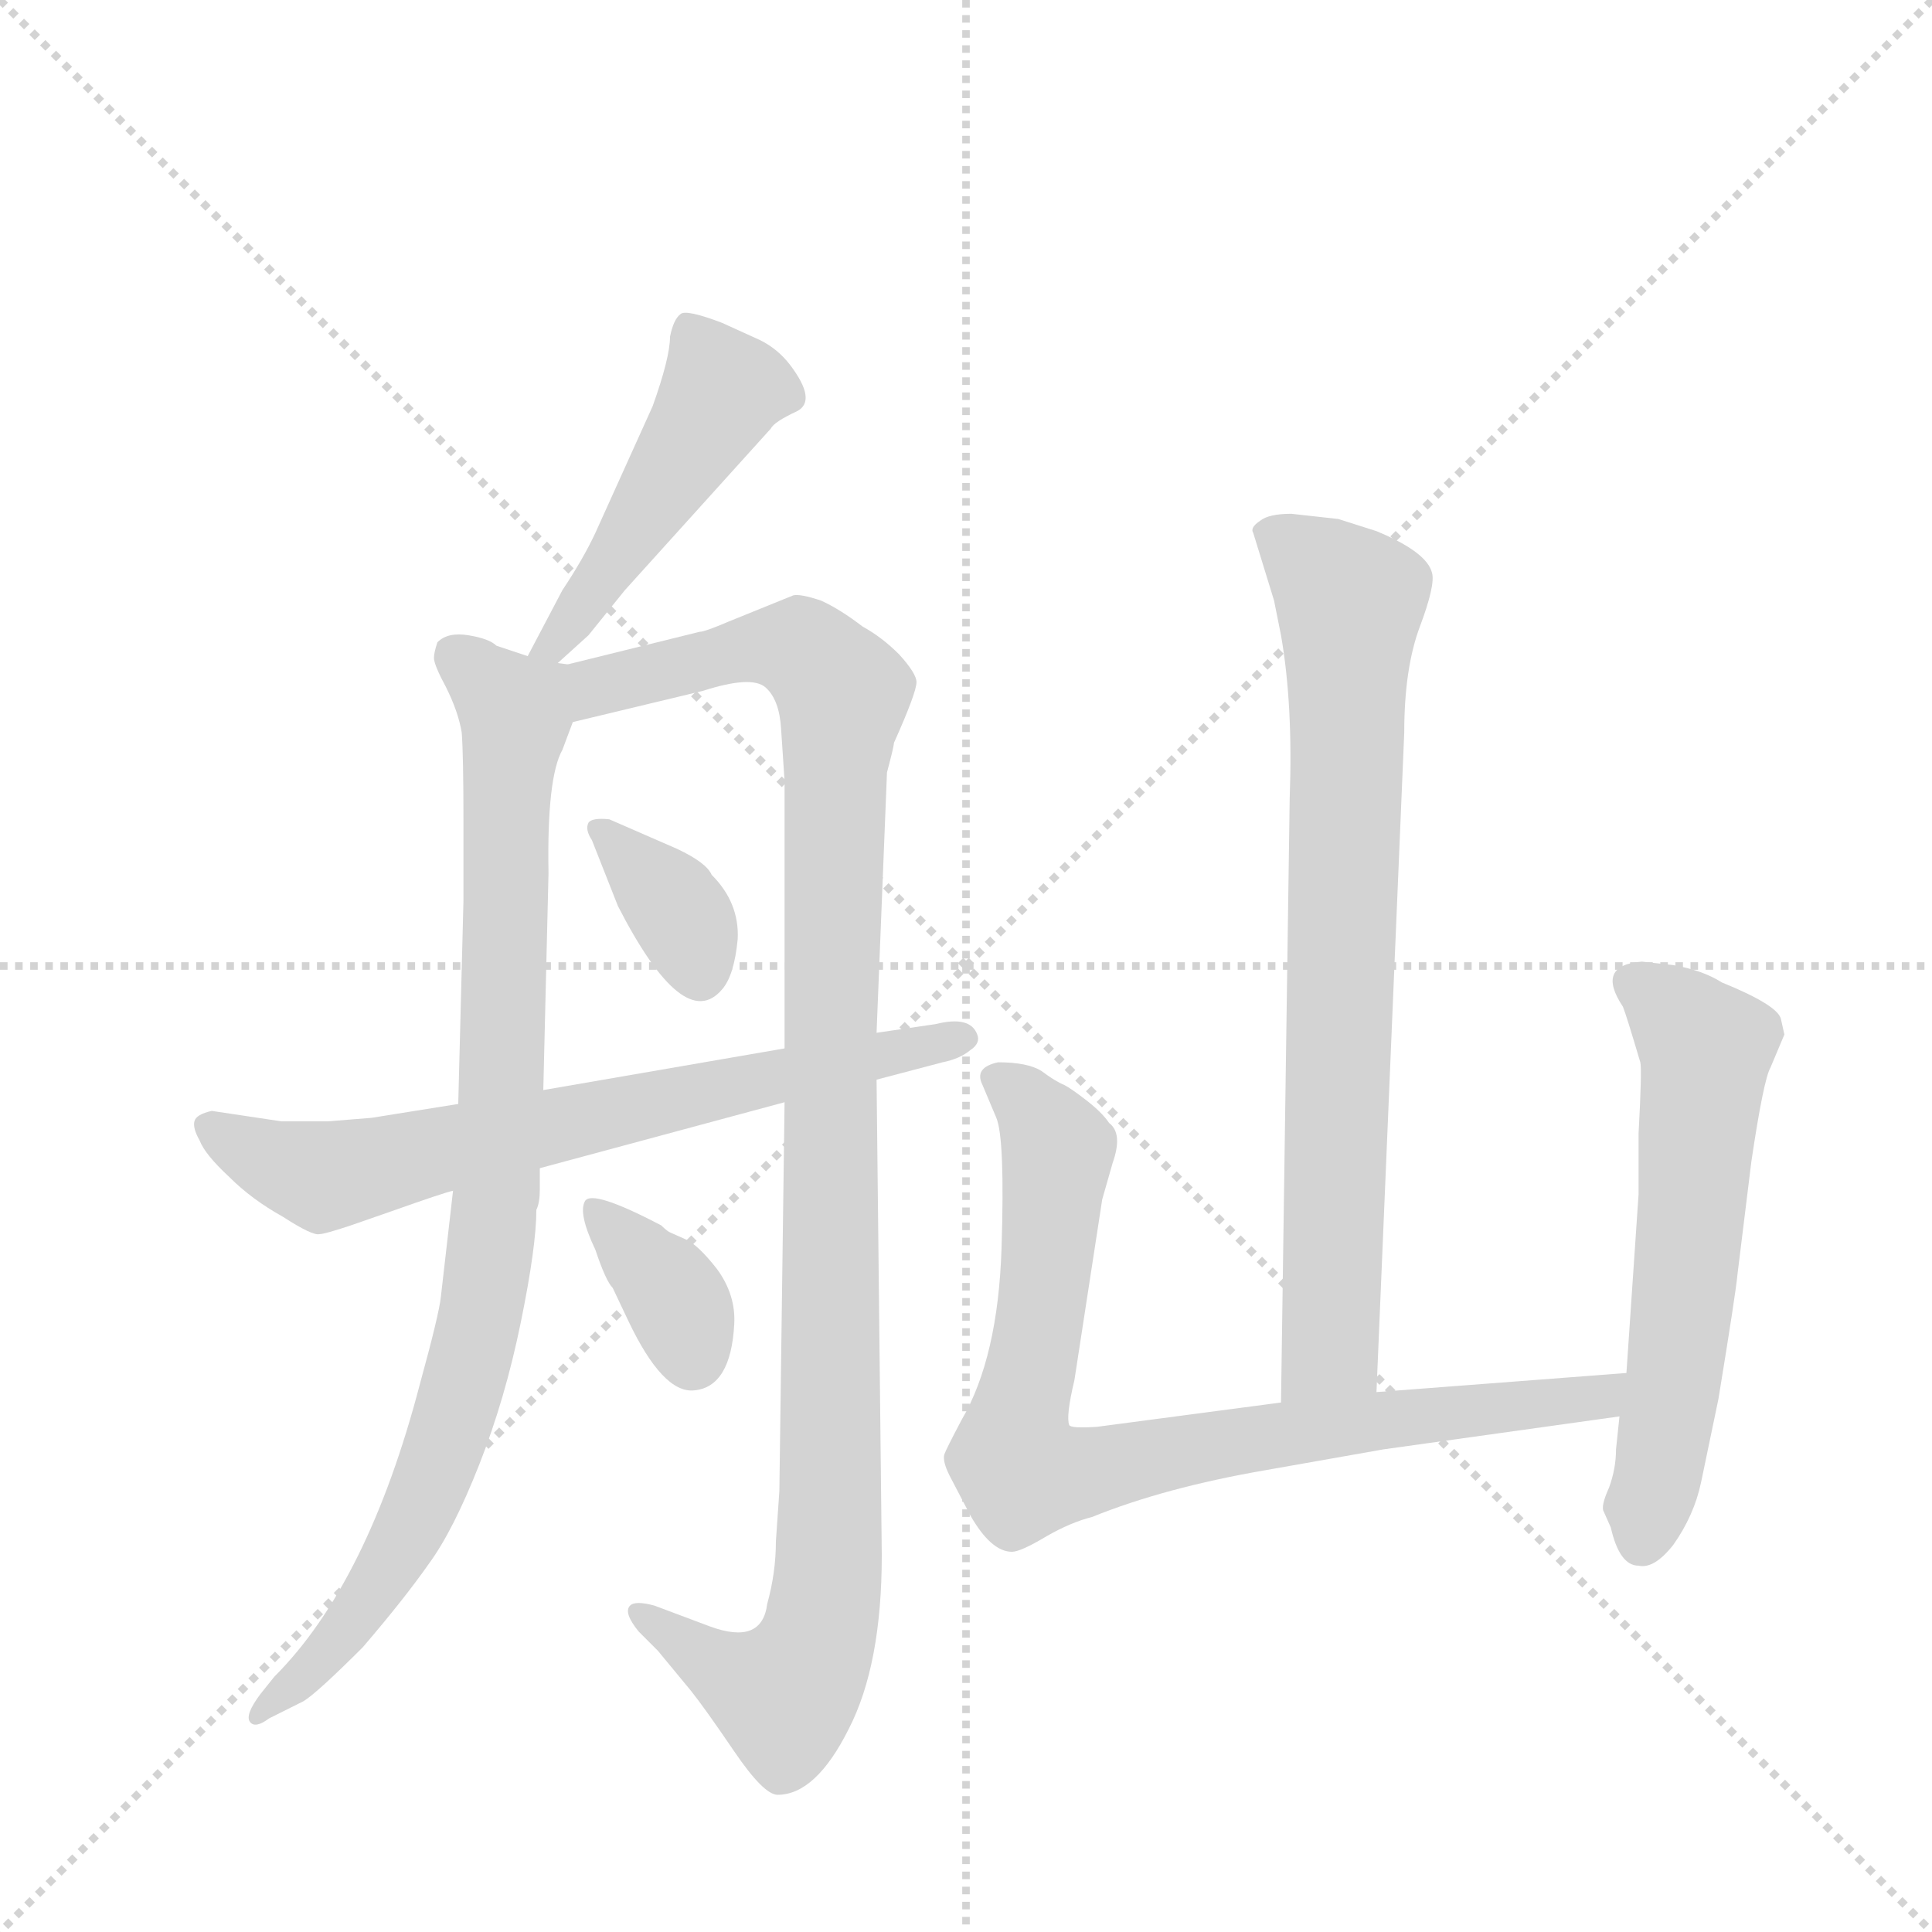 <svg version="1.1" viewBox="0 0 1024 1024" xmlns="http://www.w3.org/2000/svg">
  <g stroke="lightgray" stroke-dasharray="1,1" stroke-width="1" transform="scale(4, 4)">
    <line x1="0" y1="0" x2="256" y2="256"></line>
    <line x1="256" y1="0" x2="0" y2="256"></line>
    <line x1="128" y1="0" x2="128" y2="256"></line>
    <line x1="0" y1="128" x2="256" y2="128"></line>
  </g>
  <g transform="scale(0.92, -0.92) translate(60, -900)">
    <style type="text/css">
      
        @keyframes keyframes0 {
          from {
            stroke: blue;
            stroke-dashoffset: 476;
            stroke-width: 128;
          }
          61% {
            animation-timing-function: step-end;
            stroke: blue;
            stroke-dashoffset: 0;
            stroke-width: 128;
          }
          to {
            stroke: black;
            stroke-width: 1024;
          }
        }
        #make-me-a-hanzi-animation-0 {
          animation: keyframes0 0.637s both;
          animation-delay: 0s;
          animation-timing-function: linear;
        }
      
        @keyframes keyframes1 {
          from {
            stroke: blue;
            stroke-dashoffset: 923;
            stroke-width: 128;
          }
          75% {
            animation-timing-function: step-end;
            stroke: blue;
            stroke-dashoffset: 0;
            stroke-width: 128;
          }
          to {
            stroke: black;
            stroke-width: 1024;
          }
        }
        #make-me-a-hanzi-animation-1 {
          animation: keyframes1 1.001s both;
          animation-delay: 0.637s;
          animation-timing-function: linear;
        }
      
        @keyframes keyframes2 {
          from {
            stroke: blue;
            stroke-dashoffset: 1108;
            stroke-width: 128;
          }
          78% {
            animation-timing-function: step-end;
            stroke: blue;
            stroke-dashoffset: 0;
            stroke-width: 128;
          }
          to {
            stroke: black;
            stroke-width: 1024;
          }
        }
        #make-me-a-hanzi-animation-2 {
          animation: keyframes2 1.152s both;
          animation-delay: 1.639s;
          animation-timing-function: linear;
        }
      
        @keyframes keyframes3 {
          from {
            stroke: blue;
            stroke-dashoffset: 359;
            stroke-width: 128;
          }
          54% {
            animation-timing-function: step-end;
            stroke: blue;
            stroke-dashoffset: 0;
            stroke-width: 128;
          }
          to {
            stroke: black;
            stroke-width: 1024;
          }
        }
        #make-me-a-hanzi-animation-3 {
          animation: keyframes3 0.542s both;
          animation-delay: 2.79s;
          animation-timing-function: linear;
        }
      
        @keyframes keyframes4 {
          from {
            stroke: blue;
            stroke-dashoffset: 361;
            stroke-width: 128;
          }
          54% {
            animation-timing-function: step-end;
            stroke: blue;
            stroke-dashoffset: 0;
            stroke-width: 128;
          }
          to {
            stroke: black;
            stroke-width: 1024;
          }
        }
        #make-me-a-hanzi-animation-4 {
          animation: keyframes4 0.544s both;
          animation-delay: 3.332s;
          animation-timing-function: linear;
        }
      
        @keyframes keyframes5 {
          from {
            stroke: blue;
            stroke-dashoffset: 705;
            stroke-width: 128;
          }
          70% {
            animation-timing-function: step-end;
            stroke: blue;
            stroke-dashoffset: 0;
            stroke-width: 128;
          }
          to {
            stroke: black;
            stroke-width: 1024;
          }
        }
        #make-me-a-hanzi-animation-5 {
          animation: keyframes5 0.824s both;
          animation-delay: 3.876s;
          animation-timing-function: linear;
        }
      
        @keyframes keyframes6 {
          from {
            stroke: blue;
            stroke-dashoffset: 777;
            stroke-width: 128;
          }
          72% {
            animation-timing-function: step-end;
            stroke: blue;
            stroke-dashoffset: 0;
            stroke-width: 128;
          }
          to {
            stroke: black;
            stroke-width: 1024;
          }
        }
        #make-me-a-hanzi-animation-6 {
          animation: keyframes6 0.882s both;
          animation-delay: 4.7s;
          animation-timing-function: linear;
        }
      
        @keyframes keyframes7 {
          from {
            stroke: blue;
            stroke-dashoffset: 841;
            stroke-width: 128;
          }
          73% {
            animation-timing-function: step-end;
            stroke: blue;
            stroke-dashoffset: 0;
            stroke-width: 128;
          }
          to {
            stroke: black;
            stroke-width: 1024;
          }
        }
        #make-me-a-hanzi-animation-7 {
          animation: keyframes7 0.934s both;
          animation-delay: 5.582s;
          animation-timing-function: linear;
        }
      
        @keyframes keyframes8 {
          from {
            stroke: blue;
            stroke-dashoffset: 596;
            stroke-width: 128;
          }
          66% {
            animation-timing-function: step-end;
            stroke: blue;
            stroke-dashoffset: 0;
            stroke-width: 128;
          }
          to {
            stroke: black;
            stroke-width: 1024;
          }
        }
        #make-me-a-hanzi-animation-8 {
          animation: keyframes8 0.735s both;
          animation-delay: 6.517s;
          animation-timing-function: linear;
        }
      
    </style>
    
      <path d="M 258 515 L 279 534 L 300 560 L 384 653 Q 386 657 399 663 Q 411 669 395 690 Q 388 699 378 704 L 356 714 Q 335 722 332 719 Q 328 716 326 706 Q 326 694 316 666 L 283 593 Q 276 578 264 560 L 244 522 C 230 495 236 495 258 515 Z" fill="lightgray"></path>
    
      <path d="M 201 214 L 194 153 Q 193 143 182 103 Q 152 -12 98 -66 L 90 -76 Q 81 -88 84 -92 Q 87 -96 95 -90 L 115 -80 Q 123 -75 149 -49 Q 173 -21 187 -1 Q 201 18 216 56 Q 231 94 240 138 Q 249 182 249 203 Q 251 207 251 215 L 251 227 L 253 272 L 256 397 Q 255 452 264 468 L 270 484 C 287 527 272 512 244 522 L 226 528 Q 222 532 210 534 Q 198 536 192 530 Q 190 524 190 521 Q 190 517 197 504 Q 204 490 206 478 Q 207 465 207 427 L 207 381 L 204 264 L 201 214 Z" fill="lightgray"></path>
    
      <path d="M 392 265 L 389 41 L 387 12 Q 387 -6 382 -24 Q 379 -48 349 -37 L 317 -25 Q 306 -22 303 -25 Q 299 -29 308 -40 L 319 -51 L 338 -74 Q 346 -84 363 -109 Q 380 -134 388 -134 Q 410 -134 429 -96 Q 448 -59 448 4 L 445 278 L 445 305 L 451 455 Q 455 470 455 472 Q 468 501 468 507 Q 468 512 458 523 Q 448 533 437 539 Q 424 549 413 554 Q 401 558 397 557 L 360 542 Q 346 536 343 536 L 258 515 C 229 508 241 477 270 484 L 345 502 Q 373 511 381 504 Q 389 497 390 480 L 392 450 L 392 296 L 392 265 Z" fill="lightgray"></path>
    
      <path d="M 330 411 L 291 428 Q 281 429 279 426 Q 277 422 281 416 L 296 378 Q 334 304 356 330 Q 363 338 365 359 Q 366 380 350 396 Q 347 403 330 411 Z" fill="lightgray"></path>
    
      <path d="M 335 186 L 326 190 Q 324 191 321 194 Q 281 215 277 208 Q 273 201 283 180 Q 289 162 293 158 L 302 139 Q 322 97 340 99 Q 361 101 363 137 Q 364 154 353 169 Q 342 183 335 186 Z" fill="lightgray"></path>
    
      <path d="M 102 254 L 62 260 Q 53 258 52 254 Q 51 250 55 243 Q 58 235 72 222 Q 85 209 103 199 Q 120 188 124 189 Q 127 189 142 194 L 165 202 Q 196 213 201 214 L 251 227 L 392 265 L 445 278 L 483 288 Q 493 290 499 295 Q 505 299 503 304 Q 499 315 479 310 L 445 305 L 392 296 L 253 272 L 204 264 L 154 256 L 129 254 L 102 254 Z" fill="lightgray"></path>
    
      <path d="M 733 98 L 749 478 Q 749 515 758 539 Q 767 563 765 570 Q 762 582 733 594 L 711 601 L 684 604 Q 671 604 666 600 Q 660 596 662 593 L 674 554 L 678 534 Q 685 494 683 440 L 678 92 C 678 62 732 68 733 98 Z" fill="lightgray"></path>
    
      <path d="M 877 109 L 733 98 L 678 92 L 572 78 Q 557 77 556 79 Q 554 84 559 105 L 575 209 L 581 230 Q 587 247 579 253 Q 575 259 566 266 Q 557 273 553 275 Q 548 277 540 283 Q 532 288 515 288 Q 501 285 506 275 L 514 256 Q 519 244 517 181 Q 515 118 494 82 Q 485 65 484 62 Q 483 58 487 50 L 499 27 Q 511 6 523 6 Q 528 6 543 15 Q 557 23 569 26 Q 611 43 669 53 L 737 65 L 873 84 C 903 88 907 111 877 109 Z" fill="lightgray"></path>
    
      <path d="M 884 -2 Q 893 -4 904 10 Q 916 27 920 46 L 930 94 Q 940 155 941 166 L 949 231 Q 956 278 960 285 L 968 304 L 966 313 Q 964 321 932 334 Q 921 341 904 344 L 886 346 Q 859 344 875 320 Q 877 315 885 288 Q 886 284 884 247 L 884 212 L 877 109 L 873 84 L 871 65 Q 871 54 867 43 Q 862 32 864 29 L 868 20 Q 873 -2 884 -2 Z" fill="lightgray"></path>
    
    
      <clipPath id="make-me-a-hanzi-clip-0">
        <path d="M 258 515 L 279 534 L 300 560 L 384 653 Q 386 657 399 663 Q 411 669 395 690 Q 388 699 378 704 L 356 714 Q 335 722 332 719 Q 328 716 326 706 Q 326 694 316 666 L 283 593 Q 276 578 264 560 L 244 522 C 230 495 236 495 258 515 Z"></path>
      </clipPath>
      <path clip-path="url(#make-me-a-hanzi-clip-0)" d="M 336 709 L 351 687 L 354 670 L 254 525" fill="none" id="make-me-a-hanzi-animation-0" stroke-dasharray="348 696" stroke-linecap="round"></path>
    
      <clipPath id="make-me-a-hanzi-clip-1">
        <path d="M 201 214 L 194 153 Q 193 143 182 103 Q 152 -12 98 -66 L 90 -76 Q 81 -88 84 -92 Q 87 -96 95 -90 L 115 -80 Q 123 -75 149 -49 Q 173 -21 187 -1 Q 201 18 216 56 Q 231 94 240 138 Q 249 182 249 203 Q 251 207 251 215 L 251 227 L 253 272 L 256 397 Q 255 452 264 468 L 270 484 C 287 527 272 512 244 522 L 226 528 Q 222 532 210 534 Q 198 536 192 530 Q 190 524 190 521 Q 190 517 197 504 Q 204 490 206 478 Q 207 465 207 427 L 207 381 L 204 264 L 201 214 Z"></path>
      </clipPath>
      <path clip-path="url(#make-me-a-hanzi-clip-1)" d="M 200 523 L 231 497 L 237 483 L 219 151 L 180 26 L 144 -33 L 89 -89" fill="none" id="make-me-a-hanzi-animation-1" stroke-dasharray="795 1590" stroke-linecap="round"></path>
    
      <clipPath id="make-me-a-hanzi-clip-2">
        <path d="M 392 265 L 389 41 L 387 12 Q 387 -6 382 -24 Q 379 -48 349 -37 L 317 -25 Q 306 -22 303 -25 Q 299 -29 308 -40 L 319 -51 L 338 -74 Q 346 -84 363 -109 Q 380 -134 388 -134 Q 410 -134 429 -96 Q 448 -59 448 4 L 445 278 L 445 305 L 451 455 Q 455 470 455 472 Q 468 501 468 507 Q 468 512 458 523 Q 448 533 437 539 Q 424 549 413 554 Q 401 558 397 557 L 360 542 Q 346 536 343 536 L 258 515 C 229 508 241 477 270 484 L 345 502 Q 373 511 381 504 Q 389 497 390 480 L 392 450 L 392 296 L 392 265 Z"></path>
      </clipPath>
      <path clip-path="url(#make-me-a-hanzi-clip-2)" d="M 266 512 L 277 504 L 289 505 L 373 527 L 401 527 L 425 500 L 414 -34 L 406 -57 L 391 -76 L 347 -57 L 310 -31" fill="none" id="make-me-a-hanzi-animation-2" stroke-dasharray="980 1960" stroke-linecap="round"></path>
    
      <clipPath id="make-me-a-hanzi-clip-3">
        <path d="M 330 411 L 291 428 Q 281 429 279 426 Q 277 422 281 416 L 296 378 Q 334 304 356 330 Q 363 338 365 359 Q 366 380 350 396 Q 347 403 330 411 Z"></path>
      </clipPath>
      <path clip-path="url(#make-me-a-hanzi-clip-3)" d="M 286 422 L 332 373 L 343 339" fill="none" id="make-me-a-hanzi-animation-3" stroke-dasharray="231 462" stroke-linecap="round"></path>
    
      <clipPath id="make-me-a-hanzi-clip-4">
        <path d="M 335 186 L 326 190 Q 324 191 321 194 Q 281 215 277 208 Q 273 201 283 180 Q 289 162 293 158 L 302 139 Q 322 97 340 99 Q 361 101 363 137 Q 364 154 353 169 Q 342 183 335 186 Z"></path>
      </clipPath>
      <path clip-path="url(#make-me-a-hanzi-clip-4)" d="M 282 203 L 327 156 L 339 118" fill="none" id="make-me-a-hanzi-animation-4" stroke-dasharray="233 466" stroke-linecap="round"></path>
    
      <clipPath id="make-me-a-hanzi-clip-5">
        <path d="M 102 254 L 62 260 Q 53 258 52 254 Q 51 250 55 243 Q 58 235 72 222 Q 85 209 103 199 Q 120 188 124 189 Q 127 189 142 194 L 165 202 Q 196 213 201 214 L 251 227 L 392 265 L 445 278 L 483 288 Q 493 290 499 295 Q 505 299 503 304 Q 499 315 479 310 L 445 305 L 392 296 L 253 272 L 204 264 L 154 256 L 129 254 L 102 254 Z"></path>
      </clipPath>
      <path clip-path="url(#make-me-a-hanzi-clip-5)" d="M 61 251 L 101 229 L 127 222 L 495 302" fill="none" id="make-me-a-hanzi-animation-5" stroke-dasharray="577 1154" stroke-linecap="round"></path>
    
      <clipPath id="make-me-a-hanzi-clip-6">
        <path d="M 733 98 L 749 478 Q 749 515 758 539 Q 767 563 765 570 Q 762 582 733 594 L 711 601 L 684 604 Q 671 604 666 600 Q 660 596 662 593 L 674 554 L 678 534 Q 685 494 683 440 L 678 92 C 678 62 732 68 733 98 Z"></path>
      </clipPath>
      <path clip-path="url(#make-me-a-hanzi-clip-6)" d="M 674 591 L 718 554 L 707 123 L 684 100" fill="none" id="make-me-a-hanzi-animation-6" stroke-dasharray="649 1298" stroke-linecap="round"></path>
    
      <clipPath id="make-me-a-hanzi-clip-7">
        <path d="M 877 109 L 733 98 L 678 92 L 572 78 Q 557 77 556 79 Q 554 84 559 105 L 575 209 L 581 230 Q 587 247 579 253 Q 575 259 566 266 Q 557 273 553 275 Q 548 277 540 283 Q 532 288 515 288 Q 501 285 506 275 L 514 256 Q 519 244 517 181 Q 515 118 494 82 Q 485 65 484 62 Q 483 58 487 50 L 499 27 Q 511 6 523 6 Q 528 6 543 15 Q 557 23 569 26 Q 611 43 669 53 L 737 65 L 873 84 C 903 88 907 111 877 109 Z"></path>
      </clipPath>
      <path clip-path="url(#make-me-a-hanzi-clip-7)" d="M 520 275 L 549 239 L 538 131 L 525 73 L 529 51 L 862 95 L 870 104" fill="none" id="make-me-a-hanzi-animation-7" stroke-dasharray="713 1426" stroke-linecap="round"></path>
    
      <clipPath id="make-me-a-hanzi-clip-8">
        <path d="M 884 -2 Q 893 -4 904 10 Q 916 27 920 46 L 930 94 Q 940 155 941 166 L 949 231 Q 956 278 960 285 L 968 304 L 966 313 Q 964 321 932 334 Q 921 341 904 344 L 886 346 Q 859 344 875 320 Q 877 315 885 288 Q 886 284 884 247 L 884 212 L 877 109 L 873 84 L 871 65 Q 871 54 867 43 Q 862 32 864 29 L 868 20 Q 873 -2 884 -2 Z"></path>
      </clipPath>
      <path clip-path="url(#make-me-a-hanzi-clip-8)" d="M 883 332 L 923 295 L 906 109 L 886 12" fill="none" id="make-me-a-hanzi-animation-8" stroke-dasharray="468 936" stroke-linecap="round"></path>
    
  </g>
</svg>